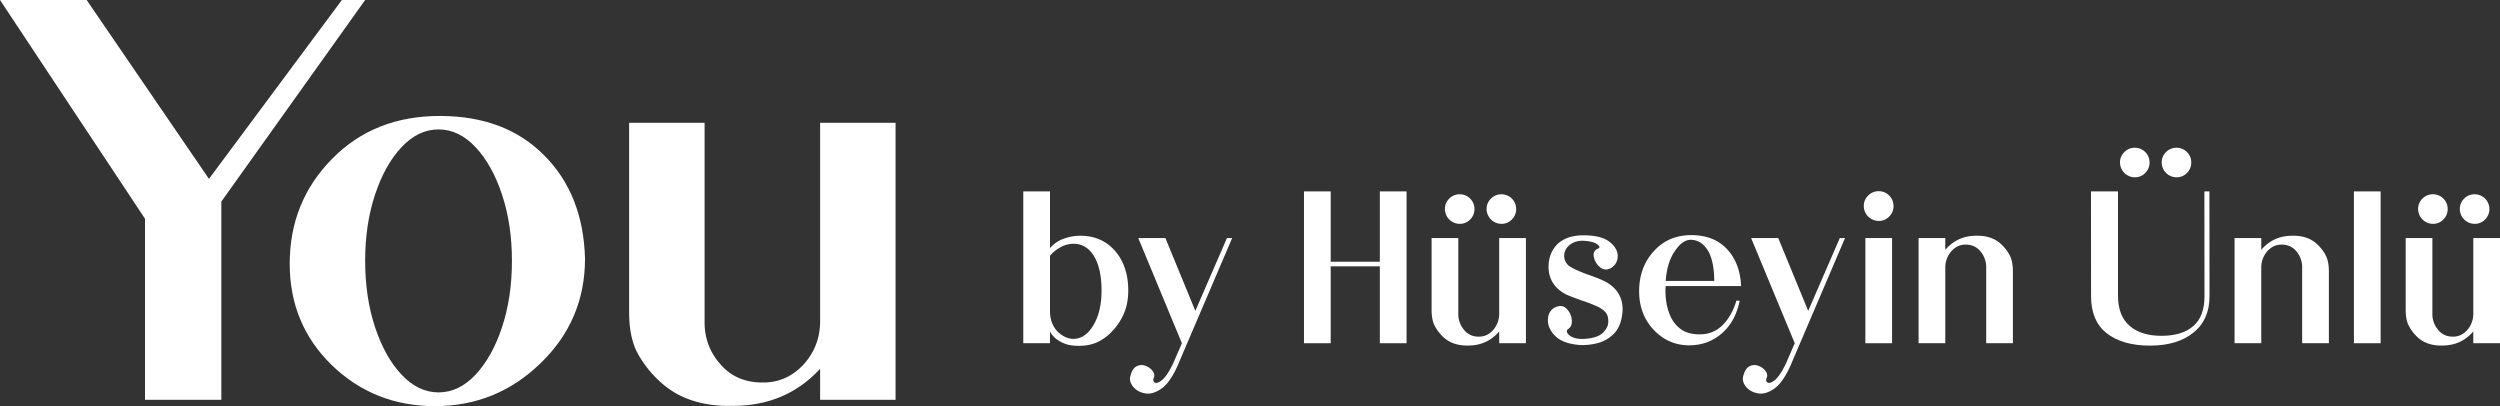 <svg id="Layer_1" data-name="Layer 1" xmlns="http://www.w3.org/2000/svg" viewBox="0 0 3601.268 585.033"><rect x="0" y="0" width="3601.268" height="585.033" fill="#333333" stroke="none"/><defs><style>.cls-1{fill:#fff;}</style></defs><path class="cls-1" d="M634.694,167.039q-95.524-.396-156.66,62.145-60.711,61.749-60.711,150.81,0,86.686,60.286,145.665Q538.745,585.033,626.627,585.033q88.307,0,151.99-61.749,64.107-61.749,64.107-150.81Q840.177,279.85,783.712,223.643,728.095,167.435,634.694,167.039Zm88.519,304.193q-14.222,42.947-38.21,68.478t-53.281,25.531q-29.294,0-53.281-25.531t-38.21-68.478q-14.223-42.947-14.223-95.592,0-52.249,14.223-95.197t38.21-68.478q23.987-25.531,53.281-25.531t53.281,25.531q23.987,25.531,38.21,68.478t14.223,95.197Q737.435,428.285,723.213,471.233Z"/><path class="cls-1" d="M1181.386,176.935V462.722q0,35.624-23.35,61.749-24.199,26.52-58.588,26.52-38.634.396-61.56-26.125-23.35-26.125-22.926-62.145V176.935H906.276V449.66q0,37.999,13.161,60.957a158.741,158.741,0,0,0,32.266,39.979q39.059,35.624,104.015,34.041,76.419,0,125.667-53.437V575.929h108.685V176.935Z"/><polygon class="cls-1" points="526.008 0 517.105 0 495.647 0 492.481 0 301.008 257.684 124.818 0 0 0 208.88 315.079 208.88 575.929 318.839 575.929 318.839 290.35 526.008 0"/><path class="cls-1" d="M1605.116,360.188q-18.8-20.598-48.995-20.592A69.274,69.274,0,0,0,1532.068,343.959a45.255,45.255,0,0,0-19.554,13.522V275.718h-38.465V494.42h38.465V477.289q1.223,3.448,6.032,8.343c3.189,3.251,7.713,6.155,13.523,8.714q8.713,3.838,21.951,3.832,15.612,0,27.489-5.636a69.053,69.053,0,0,0,21.804-16.76,83.713,83.713,0,0,0,16.093-25.104q5.859-14.128,5.859-32.322,0-18.633-5.413-33.435A71.467,71.467,0,0,0,1605.116,360.188Zm-30.208,108.523q-12.2,20.302-30.382,19.393-11.421-.89-21.779-11.124-9.937-11.124-10.234-27.959V368.457a49.94,49.94,0,0,1,14.437-11.878,38.101,38.101,0,0,1,19.084-5.414q19.245-.148,30.208,18.343,10.531,18.188,10.531,48.551Q1586.922,448.724,1574.908,468.711Z"/><path class="cls-1" d="M1721.896,447.822l-43.137-104.914h-39.083l62.84,151.512-12.781,29.467q-8.713,17.873-15.722,23.521-6.971,5.636-10.432,3.683c-2.324-1.31-2.818-3.609-1.508-6.922,1.409-3.201.791-6.514-1.805-9.913a21.955,21.955,0,0,0-10.531-7.441,15.214,15.214,0,0,0-12.855,1.051q-6.23,3.374-8.924,15.401-1.223,7.527,5.093,14.659,6.34,7.138,17.156,8.788c7.193,1.112,14.931-1.273,23.138-7.132q12.31-8.788,23.138-33.15l78.463-183.525h-7.515Z"/><polygon class="cls-1" points="1987.666 377.022 1916.866 377.022 1916.866 275.718 1878.401 275.718 1878.401 494.42 1916.866 494.42 1916.866 383.635 1987.666 383.635 1987.666 494.42 2026.155 494.42 2026.155 275.718 1987.666 275.718 1987.666 377.022"/><path class="cls-1" d="M2159.621,451.431a35.468,35.468,0,0,1-8.281,23.447q-8.566,10.067-20.74,10.074-13.683.148-21.779-9.925a35.052,35.052,0,0,1-8.133-23.596V342.908h-38.465V446.474c0,9.616,1.533,17.329,4.648,23.139a60.18,60.18,0,0,0,11.421,15.19q13.831,13.516,36.833,12.929,27.069,0,44.497-20.295v16.983h38.465V342.908h-38.465Z"/><path class="cls-1" d="M2315.038,407.082q-8.565-5.098-29.17-12.014-22.101-8.417-27.193-13.386a18.25,18.25,0,0,1-5.413-14.424,19.625,19.625,0,0,1,7.219-13.831q7.971-6.767,19.38-6.613,14.87.594,20.889,5.031c4.004,2.954,4.326,5.092.915,6.39q-7.378,3.004-5.711,11.804a24.915,24.915,0,0,0,8.949,14.882q7.267,6.081,16.439.828c6.328-4.413,9.294-10.383,8.948-17.898q-.519-11.272-12.78-20.209-12.238-8.955-37.946-8.652-22.693.315-35.919,12.484-12.348,12.478-12.929,31.259-.592,28.571,26.599,42.087c4.104,1.706,10.531,4.165,19.232,7.367a228.958,228.958,0,0,1,22.718,8.566q9.307,4.06,13.523,9.171,4.19,4.821,3.98,13.683-.223,8.862-8.504,16.39-8.269,7.509-28.404,8.257-9.604,0-15.252-2.855c-3.757-1.903-6.106-4.005-7.07-6.304-.94-2.311-.421-4.066,1.582-5.265q6.154-4.06,4.968-13.757a25.17,25.17,0,0,0-8.132-16.007q-6.898-6.303-17.725-.296-8.565,5.859-8.504,17.885.074,12.032,10.977,22.693,10.9,10.679,34.805,12.632a84.638,84.638,0,0,0,25.389-2.633,49.983,49.983,0,0,0,24.275-14.053q10.457-10.679,12.113-31.716Q2338.621,421.377,2315.038,407.082Z"/><path class="cls-1" d="M2508.055,412.051q-1.52-33.373-20.442-53.359-18.653-20.005-51.568-19.999-33.038,0-54.113,23.596-20.727,23.009-20.74,57.277,0,33.057,20.74,55.312,21.211,22.545,51.27,22.545,27.181,0,46.895-16.983,19.839-17.131,26.006-47.352h-4.819q-6.453,21.655-19.529,34.881-13.091,13.219-32.311,13.671-18.057.148-28.428-7.663a46.117,46.117,0,0,1-15.178-19.467,82.579,82.579,0,0,1-6.008-23.299,95.459,95.459,0,0,1-.445-19.158Zm-95.741-49.911q11.123-16.686,22.989-16.686,15.018,0,24.424,14.659,9.382,14.666,9.691,44.571h-69.885Q2401.164,378.821,2412.313,362.141Z"/><path class="cls-1" d="M2604.713,447.822l-43.138-104.914h-39.083l62.84,151.512-12.781,29.467q-8.713,17.873-15.722,23.521-6.971,5.636-10.432,3.683c-2.324-1.31-2.818-3.609-1.509-6.922,1.409-3.201.791-6.514-1.804-9.913a21.951,21.951,0,0,0-10.531-7.441,15.213,15.213,0,0,0-12.854,1.051q-6.23,3.374-8.924,15.401-1.223,7.527,5.093,14.659,6.341,7.138,17.156,8.788c7.193,1.112,14.931-1.273,23.138-7.132q12.31-8.788,23.138-33.15l78.463-183.525h-7.515Z"/><rect class="cls-1" x="2687.08" y="342.908" width="38.465" height="151.512"/><path class="cls-1" d="M2706.314,275.409a20.839,20.839,0,0,0-15.179,6.242,20.46,20.46,0,0,0-6.304,15.104,21.544,21.544,0,0,0,21.483,21.494,20.423,20.423,0,0,0,15.103-6.316,20.831,20.831,0,0,0,6.255-15.178,21.334,21.334,0,0,0-21.358-21.346Z"/><path class="cls-1" d="M2883.534,352.524q-13.831-13.534-36.834-12.929-27.068,0-44.497,20.296V342.908h-38.465V494.42h38.465V385.897a35.473,35.473,0,0,1,8.281-23.447q8.567-10.086,20.741-10.074,13.682-.148,21.802,9.913a35.186,35.186,0,0,1,8.109,23.608V494.42h38.465V390.853c0-9.616-1.533-17.341-4.648-23.151A60.353,60.353,0,0,0,2883.534,352.524Z"/><path class="cls-1" d="M3175.433,275.718l.149,151.215q0,28.997-16.217,42.84-15.945,13.979-45.708,13.979-29.628,0-46.005-14.437-16.352-14.276-16.661-42.383V275.718h-38.934l.149,151.215q0,34.707,21.63,52.457,23.028,18.485,63.285,18.491,39.083,0,62.245-18.491,23.435-18.633,23.436-52.457l-.149-151.215Z"/><path class="cls-1" d="M3338.687,352.524q-13.831-13.534-36.833-12.929-27.07,0-44.498,20.296V342.908h-38.465V494.42h38.465V385.897a35.468,35.468,0,0,1,8.282-23.447q8.565-10.086,20.74-10.074,13.683-.148,21.804,9.913a35.185,35.185,0,0,1,8.108,23.608V494.42h38.465V390.853c0-9.616-1.533-17.341-4.648-23.151A60.353,60.353,0,0,0,3338.687,352.524Z"/><rect class="cls-1" x="3390.847" y="275.718" width="38.465" height="218.702"/><path class="cls-1" d="M3562.803,342.908V451.431a35.468,35.468,0,0,1-8.282,23.447q-8.565,10.067-20.74,10.074-13.683.148-21.778-9.925a35.046,35.046,0,0,1-8.133-23.596V342.908h-38.465V446.474c0,9.616,1.533,17.329,4.648,23.139a60.166,60.166,0,0,0,11.421,15.19q13.831,13.516,36.833,12.929,27.07,0,44.498-20.295v16.983h38.465V342.908Z"/><path class="cls-1" d="M2102.772,322.443a20.34,20.34,0,0,0,15.014-6.273,20.709,20.709,0,0,0,6.2-15.09,21.168,21.168,0,0,0-21.214-21.212,20.703,20.703,0,0,0-15.087,6.2,20.331,20.331,0,0,0-6.273,15.012,21.418,21.418,0,0,0,21.361,21.363Z"/><path class="cls-1" d="M2162.843,322.443A20.34,20.34,0,0,0,2177.857,316.17a20.709,20.709,0,0,0,6.2-15.09,21.168,21.168,0,0,0-21.214-21.212,20.703,20.703,0,0,0-15.087,6.2,20.331,20.331,0,0,0-6.273,15.012,21.418,21.418,0,0,0,21.361,21.363Z"/><path class="cls-1" d="M3504.692,322.443a20.34,20.34,0,0,0,15.014-6.273,20.709,20.709,0,0,0,6.2-15.09,21.168,21.168,0,0,0-21.214-21.212,20.703,20.703,0,0,0-15.087,6.2,20.331,20.331,0,0,0-6.273,15.012,21.418,21.418,0,0,0,21.361,21.363Z"/><path class="cls-1" d="M3564.763,322.443a20.34,20.34,0,0,0,15.014-6.273,20.709,20.709,0,0,0,6.2-15.09,21.168,21.168,0,0,0-21.214-21.212,20.703,20.703,0,0,0-15.087,6.2,20.331,20.331,0,0,0-6.273,15.012,21.418,21.418,0,0,0,21.361,21.363Z"/><path class="cls-1" d="M3075.256,255.403a20.34,20.34,0,0,0,15.014-6.273,20.709,20.709,0,0,0,6.2-15.09,21.168,21.168,0,0,0-21.214-21.212,20.703,20.703,0,0,0-15.087,6.2,20.331,20.331,0,0,0-6.273,15.012,21.418,21.418,0,0,0,21.361,21.363Z"/><path class="cls-1" d="M3135.326,255.403a20.34,20.34,0,0,0,15.014-6.273,20.709,20.709,0,0,0,6.2-15.09,21.168,21.168,0,0,0-21.214-21.212,20.703,20.703,0,0,0-15.087,6.2,20.332,20.332,0,0,0-6.273,15.012,21.418,21.418,0,0,0,21.361,21.363Z"/></svg>